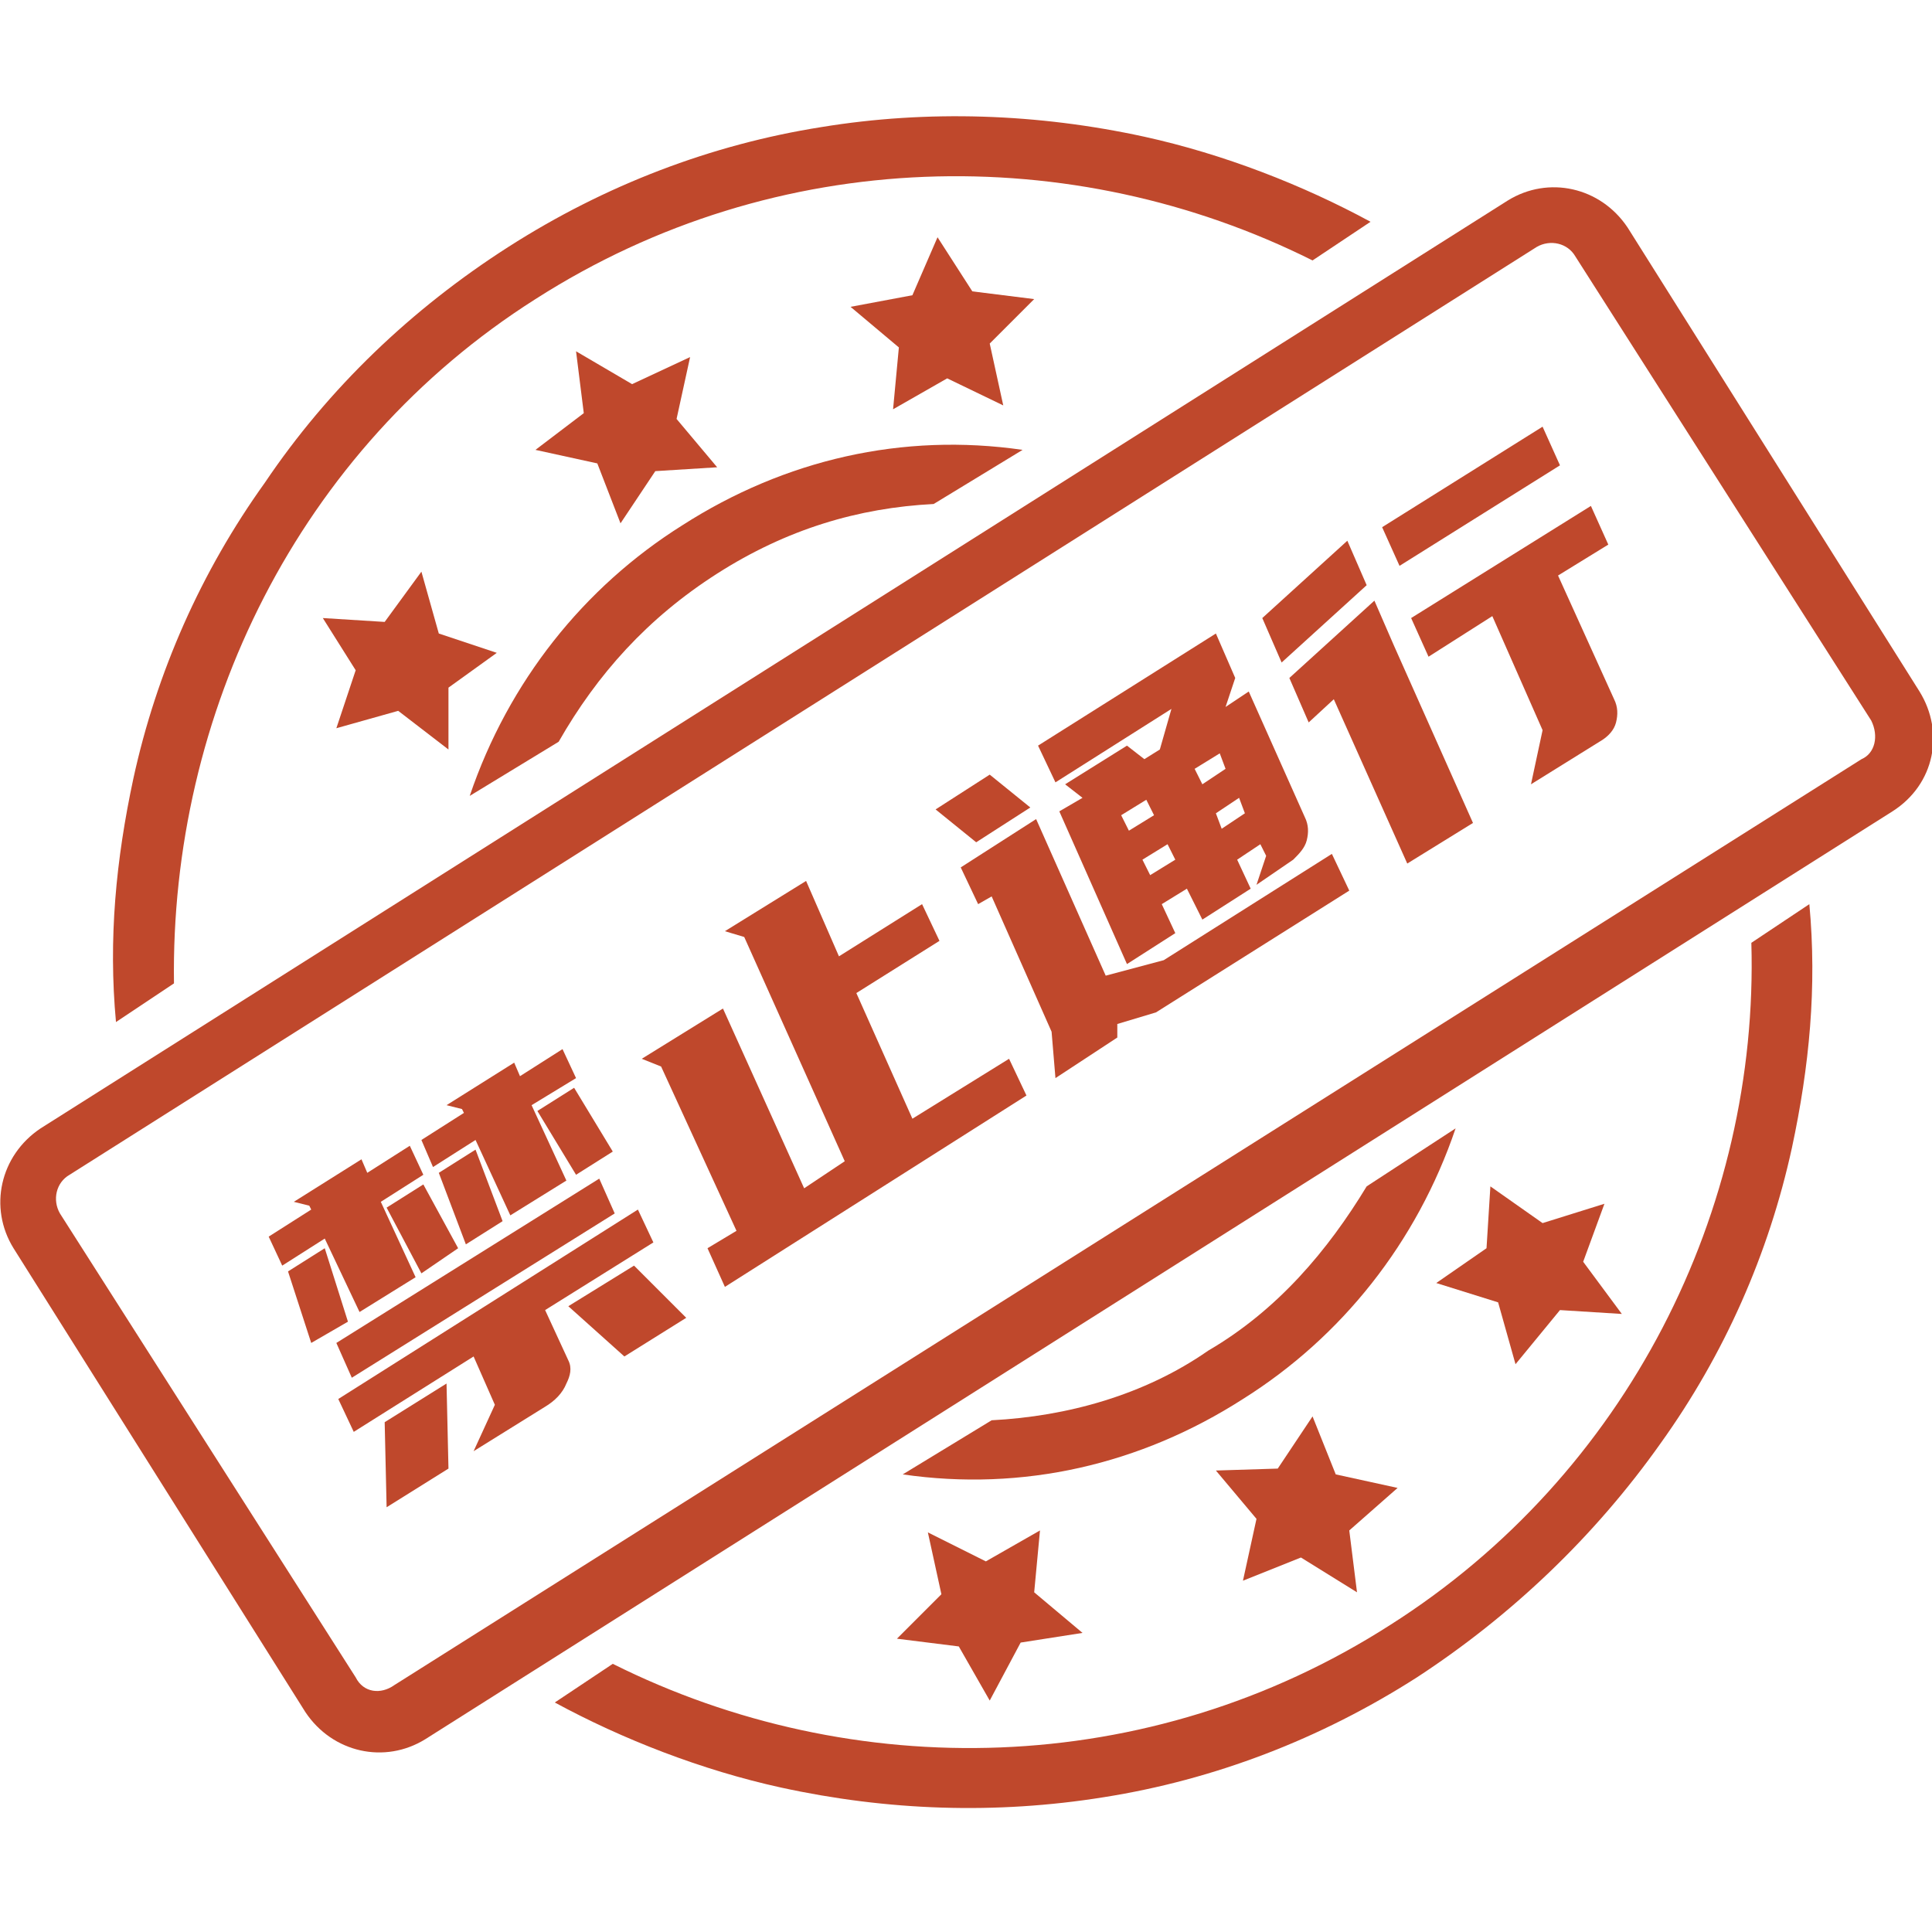 <svg t="1654478815151" class="icon" viewBox="0 0 1163 1024" version="1.1" xmlns="http://www.w3.org/2000/svg" p-id="23433" width="32" height="32"><path d="M1120.582 387.491L237.382 944.873c-8.145 5.818-18.618 4.655-23.273-4.655l-178.036-279.273c-4.655-8.145-2.327-18.618 5.818-23.273l883.2-558.545c8.145-4.655 18.618-2.327 23.273 5.818l178.036 279.273c4.655 9.309 2.327 19.782-5.818 23.273m34.909-40.727l-175.709-279.273c-16.291-24.436-47.709-31.418-72.145-16.291l-883.2 558.545C0 626.036-6.982 657.455 8.145 681.891l175.709 279.273c16.291 24.436 47.709 31.418 72.145 16.291l883.2-558.545c25.6-16.291 31.418-47.709 16.291-72.145M373.527 245.527L359.564 209.455l-37.236-8.145 29.091-22.109-4.655-37.236 33.745 19.782 34.909-16.291-8.145 37.236 24.436 29.091-37.236 2.327zM585.309 105.891l37.236 4.655-26.764 26.764 8.145 37.236-33.745-16.291-32.582 18.618 3.491-37.236L512 115.2l37.236-6.982 15.127-34.909zM897.164 644.655l31.418 22.109 37.236-11.636-12.8 34.909 23.273 31.418-37.236-2.327-26.764 32.582-10.473-37.236-37.236-11.636 30.255-20.945 2.327-37.236zM790.109 783.127l13.964 34.909 37.236 8.145-29.091 25.6 4.655 37.236-33.745-20.945-34.909 13.964 8.145-37.236-24.436-29.091 37.236-1.164zM595.782 954.182l-18.618-32.582-37.236-4.655 26.764-26.764-8.145-37.236 34.909 17.455 32.582-18.618-3.491 37.236 29.091 24.436-37.236 5.818zM269.964 381.673l-30.255-23.273-37.236 10.473 11.636-34.909-19.782-31.418 37.236 2.327 22.109-30.255 10.473 37.236 34.909 11.636-29.091 20.945v37.236z" fill="#BF482C" p-id="23434"></path><path d="M104.727 522.473l-34.909 23.273c-4.655-50.036 0-97.745 10.473-146.618 13.964-64 40.727-124.509 79.127-178.036 38.4-57.018 88.436-104.727 146.618-141.964 58.182-37.236 122.182-61.673 188.509-72.145 64-10.473 130.327-8.145 194.327 5.818 47.709 10.473 95.418 29.091 136.145 51.2l-34.909 23.273c-144.291-72.145-322.327-69.818-467.782 23.273C179.2 201.309 102.4 360.727 104.727 522.473M1054.255 498.036l34.909-23.273c4.655 50.036 0 97.745-10.473 146.618-13.964 64-40.727 124.509-79.127 178.036-39.564 55.855-89.6 103.564-146.618 140.8-58.182 37.236-122.182 61.673-188.509 72.145-65.164 10.473-130.327 8.145-194.327-5.818-47.709-10.473-95.418-29.091-136.145-51.2l34.909-23.273c144.291 72.145 322.327 69.818 467.782-23.273C979.782 818.036 1058.909 658.618 1054.255 498.036" fill="#BF482C" p-id="23435"></path><path d="M431.709 275.782c-41.891 26.764-72.145 60.509-95.418 101.236l-53.527 32.582c23.273-68.655 68.655-125.673 128-162.909 61.673-39.564 132.655-55.855 204.8-45.382l-53.527 32.582c-45.382 2.327-88.436 15.127-130.327 41.891M727.273 743.564c41.891-24.436 72.145-60.509 95.418-98.909l53.527-34.909c-23.273 68.655-68.655 125.673-128 162.909-61.673 39.564-132.655 55.855-204.8 45.382l53.527-32.582c45.382-2.327 91.927-15.127 130.327-41.891M381.673 692.364l31.418 31.418-37.236 23.273-33.745-30.255 39.564-24.436z m-34.909-54.691l-23.273-38.4 22.109-13.964 23.273 38.4-22.109 13.964z m-66.327 41.891l-16.291-43.055 22.109-13.964 16.291 43.055-22.109 13.964z m-1.164-79.127l-1.164-2.327-9.309-2.327 40.727-25.6 3.491 8.145 25.6-16.291 8.145 17.455-26.764 16.291 20.945 45.382-33.745 20.945-20.945-45.382-25.6 16.291-6.982-16.291 25.6-16.291z m-25.6 96.582L232.727 657.455l22.109-13.964 20.945 38.4-22.109 15.127z m15.127 66.327l1.164 51.2-37.236 23.273-1.164-51.2 37.236-23.273z m16.291 40.727l12.8-27.927-12.8-29.091-72.145 45.382-9.309-19.782L384 658.618l9.309 19.782-65.164 40.727 13.964 30.255c2.327 4.655 1.164 9.309-1.164 13.964-2.327 5.818-6.982 10.473-12.8 13.964l-43.055 26.764zM360.727 640l9.309 20.945-158.255 98.909-9.309-20.945L360.727 640z m-173.382 98.909l-13.964-43.055 22.109-13.964 13.964 44.218-22.109 12.8z m8.145-62.836l-25.6 16.291-8.145-17.455 25.6-16.291-1.164-2.327-9.309-2.327 40.727-25.6 3.491 8.145 25.6-16.291 8.145 17.455-25.6 16.291 20.945 45.382-33.745 20.945-20.945-44.218zM443.345 671.418l-45.382-98.909-11.636-4.655 48.873-30.255 48.873 108.218 24.436-16.291-60.509-134.982-11.636-3.491 48.873-30.255 19.782 45.382 50.036-31.418 10.473 22.109-50.036 31.418 33.745 75.636 58.182-36.073 10.473 22.109-181.527 115.2-10.473-23.273zM735.418 429.382l13.964-9.309-3.491-9.309-13.964 9.309 3.491 9.309z m-16.291-36.073l4.655 9.309 13.964-9.309-3.491-9.309-15.127 9.309z m-26.764 64l15.127-9.309-4.655-9.309-15.127 9.309 4.655 9.309zM679.564 430.545l15.127-9.309-4.655-9.309-15.127 9.309 4.655 9.309z m9.309-43.055l9.309-5.818 6.982-24.436-69.818 44.218-10.473-22.109 107.055-67.491 11.636 26.764-5.818 17.455 13.964-9.309 33.745 75.636c2.327 4.655 2.327 9.309 1.164 13.964-1.164 4.655-4.655 8.145-8.145 11.636L756.364 463.127l5.818-17.455-3.491-6.982-13.964 9.309 8.145 17.455-29.091 18.618-9.309-18.618-15.127 9.309 8.145 17.455-29.091 18.618-40.727-91.927 13.964-8.145-10.473-8.145 37.236-23.273 10.473 8.145z m-53.527 192l-2.327-27.927-36.073-81.455-8.145 4.655-10.473-22.109 45.382-29.091 41.891 94.255 34.909-9.309 101.236-64 10.473 22.109-116.364 73.309-23.273 6.982v8.145l-37.236 24.436z m-39.564-182.691l24.436 19.782-32.582 20.945-24.436-19.782 32.582-20.945zM957.673 235.055l10.473 23.273-30.255 18.618 33.745 74.473c2.327 4.655 2.327 9.309 1.164 13.964-1.164 4.655-4.655 8.145-8.145 10.473l-43.055 26.764 6.982-32.582-30.255-68.655-38.4 24.436-10.473-23.273 108.218-67.491z m-29.091-47.709l10.473 23.273-96.582 60.509-10.473-23.273 96.582-60.509z m-89.6 131.491l47.709 107.055-39.564 24.436-44.218-98.909-15.127 13.964-11.636-26.764 51.2-46.545 11.636 26.764z m-16.291-36.073l-51.2 46.545-11.636-26.764 51.2-46.545 11.636 26.764z" fill="#BF482C" p-id="23436"></path></svg>